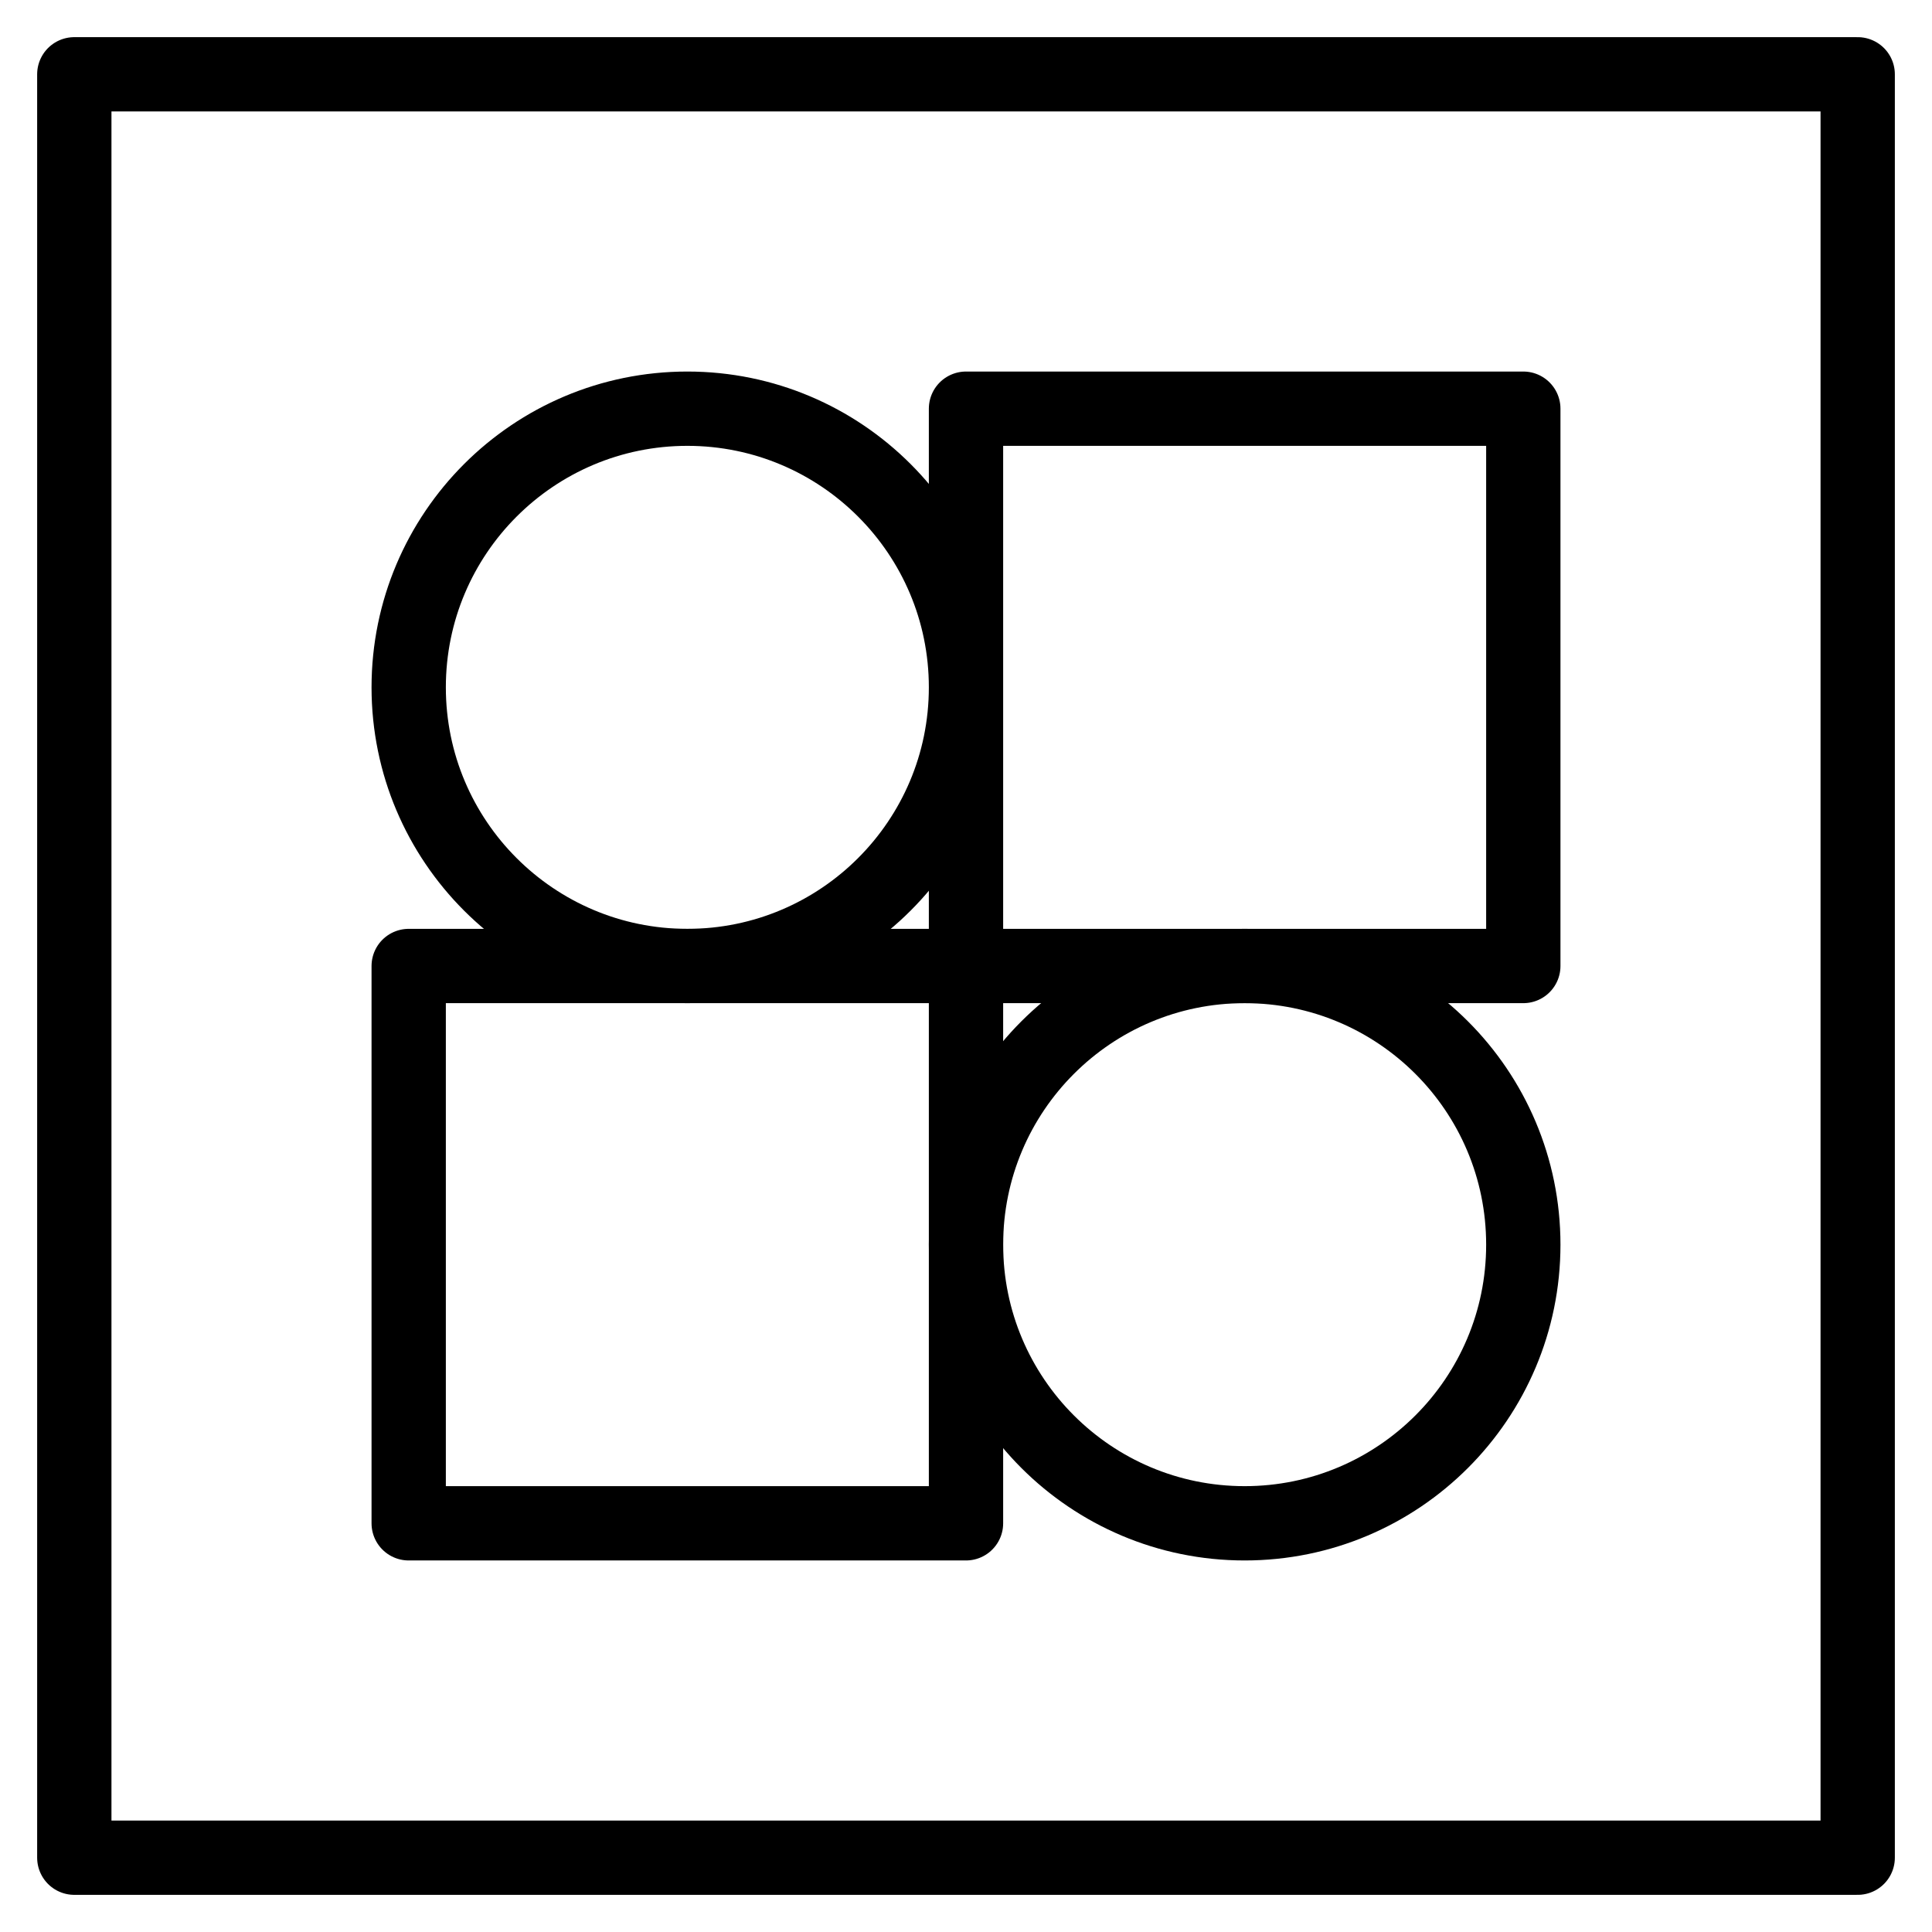 <svg width="26" height="26" viewBox="0 0 26 26" fill="none" xmlns="http://www.w3.org/2000/svg">
<path fill-rule="evenodd" clip-rule="evenodd" d="M13 1H1V13V25H13H25V13V1H13Z" stroke="black" stroke-linecap="round" stroke-linejoin="round"/>
<path fill-rule="evenodd" clip-rule="evenodd" d="M9.25 13H5.5V20.5H13V16.75V13H9.25Z" stroke="black" stroke-linecap="round" stroke-linejoin="round"/>
<path d="M16.75 20.5C18.821 20.5 20.5 18.821 20.5 16.75C20.5 14.679 18.821 13 16.75 13C14.679 13 13 14.679 13 16.75C13 18.821 14.679 20.5 16.75 20.5Z" stroke="black" stroke-linecap="round" stroke-linejoin="round"/>
<path fill-rule="evenodd" clip-rule="evenodd" d="M20.5 5.5H13V9.25C13 7.18 11.32 5.5 9.25 5.5C7.18 5.5 5.5 7.18 5.5 9.25C5.5 11.32 7.18 13 9.25 13C11.32 13 13 11.32 13 9.25V13H16.75H20.5V5.5Z" stroke="black" stroke-linecap="round" stroke-linejoin="round"/>
</svg>
